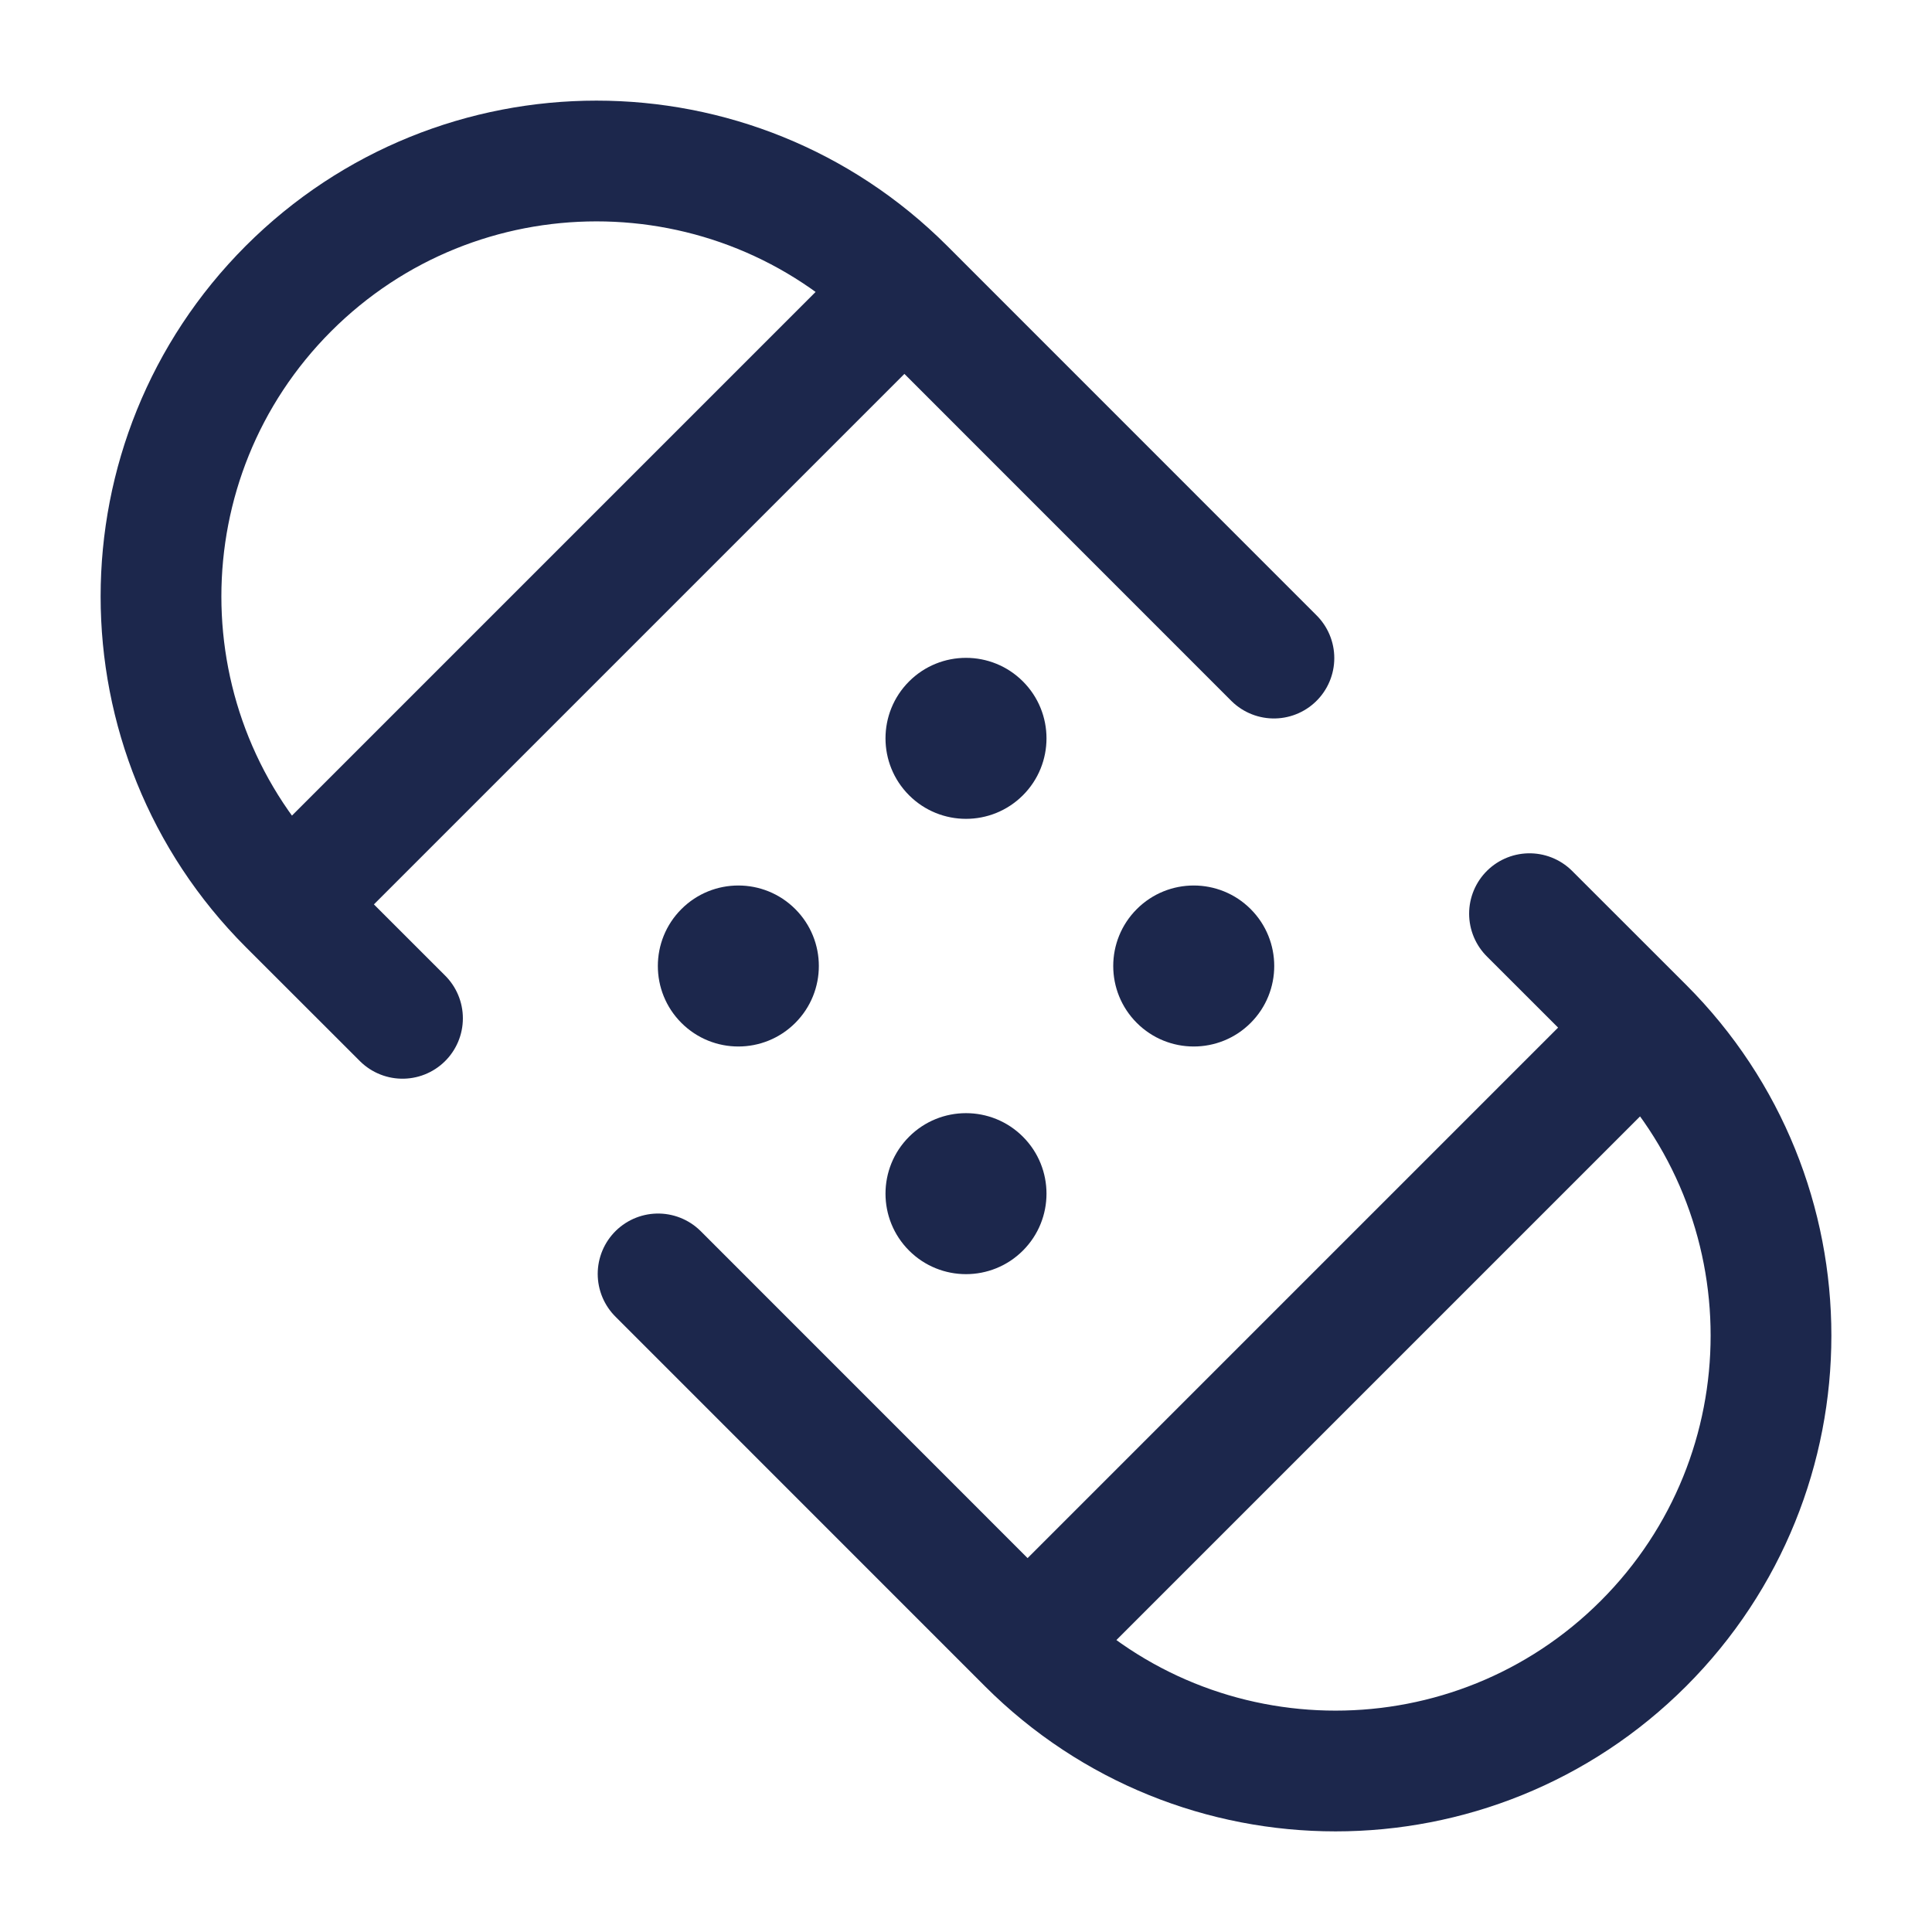 <svg width="24" height="24" viewBox="0 0 24 24" fill="none" xmlns="http://www.w3.org/2000/svg">
<path d="M12.765 20.416C14.878 22.528 18.303 22.528 20.416 20.416C22.528 18.303 22.528 14.878 20.416 12.765M12.765 20.416L20.416 12.765M12.765 20.416L8.175 15.825M3.584 11.235C1.472 9.122 1.472 5.697 3.584 3.584C5.697 1.472 9.122 1.472 11.235 3.584M3.584 11.235L11.235 3.584M3.584 11.235L5 12.65M20.416 12.765L19 11.35M11.235 3.584L15.825 8.175" stroke="#1C274C" stroke-width="1.5" stroke-linecap="round"/>
<circle cx="9.172" cy="12" r="1" transform="rotate(-45 9.172 12)" fill="#1C274C"/>
<circle cx="12" cy="14.828" r="1" transform="rotate(-45 12 14.828)" fill="#1C274C"/>
<circle cx="12" cy="9.172" r="1" transform="rotate(-45 12 9.172)" fill="#1C274C"/>
<circle cx="14.829" cy="12" r="1" transform="rotate(-45 14.829 12)" fill="#1C274C"/>
</svg>
